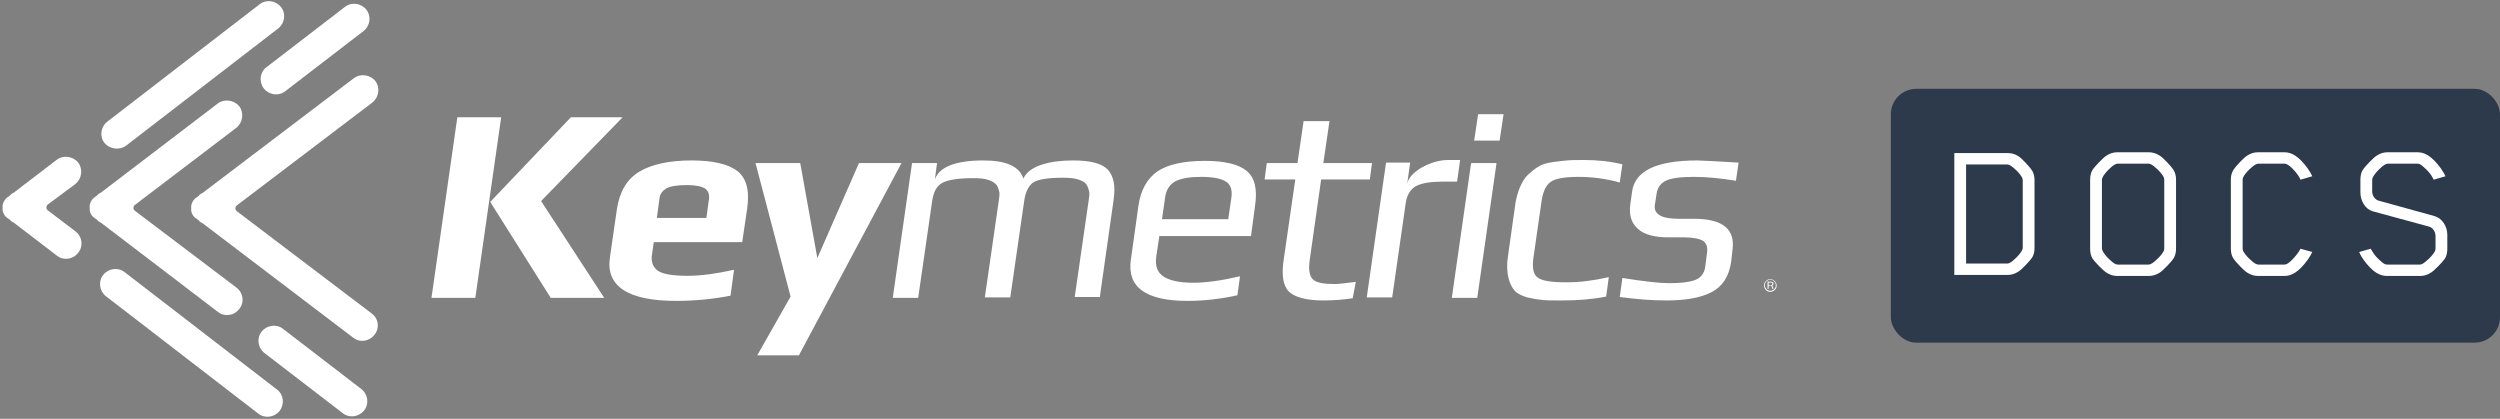 <?xml version="1.0" encoding="UTF-8"?>
<svg width="197px" height="33px" viewBox="0 0 197 33" version="1.1" xmlns="http://www.w3.org/2000/svg" xmlns:xlink="http://www.w3.org/1999/xlink">
    <rect x="0" y="0" width="197" height="33" fill="#808080" stroke="none"/>
    <!-- Generator: Sketch 48.2 (47327) - http://www.bohemiancoding.com/sketch -->
    <title>logo</title>
    <desc>Created with Sketch.</desc>
    <defs></defs>
    <g id="Page-1" stroke="none" stroke-width="1" fill="none" fill-rule="evenodd">
        <g id="logo">
            <g id="pm2-docs" transform="translate(149, 7)" fill-rule="nonzero">
                <g id="Group-2" transform="translate(-0, 0)">
                    <rect id="Rectangle-4" fill="#2D3A4B" x="0" y="0" width="48" height="20" rx="2"></rect>
                    <path d="M11.32,12.536 C11.32,12.845 11.256,13.101 11.128,13.304 C11.032,13.443 10.861,13.64 10.616,13.896 C10.371,14.152 10.179,14.323 10.04,14.408 C9.773,14.579 9.501,14.664 9.224,14.664 L5,14.664 L5,5.064 L9.224,5.064 C9.523,5.064 9.795,5.144 10.04,5.304 C10.179,5.389 10.371,5.563 10.616,5.824 C10.861,6.085 11.032,6.291 11.128,6.44 C11.256,6.643 11.32,6.899 11.32,7.208 L11.32,12.536 Z M10.392,7.24 C10.392,7.144 10.376,7.064 10.344,7 C10.248,6.819 10.093,6.624 9.88,6.416 C9.667,6.208 9.491,6.072 9.352,6.008 C9.299,5.976 9.229,5.96 9.144,5.96 L5.928,5.96 L5.928,13.768 L9.144,13.768 C9.229,13.768 9.299,13.752 9.352,13.72 C9.491,13.656 9.667,13.517 9.88,13.304 C10.093,13.091 10.248,12.893 10.344,12.712 C10.376,12.648 10.392,12.579 10.392,12.504 L10.392,7.24 Z M22.472,12.6 C22.472,12.909 22.403,13.171 22.264,13.384 C22.168,13.523 21.997,13.72 21.752,13.976 C21.507,14.232 21.315,14.403 21.176,14.488 C20.909,14.659 20.632,14.744 20.344,14.744 L17.816,14.744 C17.539,14.744 17.267,14.659 17,14.488 C16.861,14.403 16.667,14.232 16.416,13.976 C16.165,13.72 15.992,13.523 15.896,13.384 C15.768,13.181 15.704,12.92 15.704,12.6 L15.704,7.16 C15.704,6.84 15.768,6.579 15.896,6.376 C15.992,6.237 16.165,6.037 16.416,5.776 C16.667,5.515 16.861,5.341 17,5.256 C17.267,5.085 17.539,5 17.816,5 L20.344,5 C20.632,5 20.909,5.085 21.176,5.256 C21.315,5.341 21.507,5.512 21.752,5.768 C21.997,6.024 22.168,6.227 22.264,6.376 C22.403,6.589 22.472,6.851 22.472,7.16 L22.472,12.6 Z M21.544,12.584 L21.544,7.192 C21.544,7.096 21.528,7.016 21.496,6.952 C21.4,6.771 21.243,6.573 21.024,6.36 C20.805,6.147 20.627,6.008 20.488,5.944 C20.435,5.912 20.365,5.896 20.28,5.896 L17.896,5.896 C17.811,5.896 17.741,5.912 17.688,5.944 C17.549,6.008 17.373,6.147 17.16,6.36 C16.947,6.573 16.792,6.771 16.696,6.952 C16.653,7.037 16.632,7.117 16.632,7.192 L16.632,12.584 C16.632,12.637 16.653,12.707 16.696,12.792 C16.792,12.973 16.947,13.171 17.16,13.384 C17.373,13.597 17.549,13.736 17.688,13.8 C17.741,13.832 17.811,13.848 17.896,13.848 L20.28,13.848 C20.376,13.848 20.445,13.832 20.488,13.8 C20.627,13.736 20.805,13.597 21.024,13.384 C21.243,13.171 21.4,12.973 21.496,12.792 C21.528,12.728 21.544,12.659 21.544,12.584 Z M33.208,12.856 C33.133,13.027 33.011,13.235 32.84,13.48 C32.488,13.96 32.157,14.296 31.848,14.488 C31.581,14.659 31.309,14.744 31.032,14.744 L28.92,14.744 C28.632,14.744 28.355,14.659 28.088,14.488 C27.949,14.403 27.757,14.232 27.512,13.976 C27.267,13.72 27.096,13.523 27,13.384 C26.861,13.171 26.792,12.915 26.792,12.616 L26.792,7.144 C26.792,6.845 26.861,6.589 27,6.376 C27.096,6.227 27.267,6.024 27.512,5.768 C27.757,5.512 27.949,5.341 28.088,5.256 C28.355,5.085 28.627,5 28.904,5 L31.032,5 C31.309,5 31.581,5.085 31.848,5.256 C32.157,5.448 32.488,5.784 32.84,6.264 C33.011,6.509 33.133,6.717 33.208,6.888 L32.28,7.16 C32.184,6.936 32.024,6.699 31.8,6.448 C31.576,6.197 31.379,6.029 31.208,5.944 C31.155,5.912 31.08,5.896 30.984,5.896 L28.984,5.896 C28.899,5.896 28.829,5.912 28.776,5.944 C28.637,6.008 28.459,6.147 28.24,6.36 C28.021,6.573 27.864,6.771 27.768,6.952 C27.736,7.016 27.72,7.091 27.72,7.176 L27.72,12.584 C27.72,12.659 27.736,12.728 27.768,12.792 C27.864,12.973 28.021,13.171 28.24,13.384 C28.459,13.597 28.637,13.736 28.776,13.8 C28.829,13.832 28.899,13.848 28.984,13.848 L30.984,13.848 C31.08,13.848 31.155,13.832 31.208,13.8 C31.368,13.715 31.557,13.549 31.776,13.304 C31.995,13.059 32.163,12.824 32.28,12.6 L33.208,12.856 Z M43.848,12.6 C43.848,12.92 43.784,13.181 43.656,13.384 C43.56,13.523 43.387,13.72 43.136,13.976 C42.885,14.232 42.691,14.403 42.552,14.488 C42.285,14.659 42.013,14.744 41.736,14.744 L39.08,14.744 C38.792,14.744 38.515,14.659 38.248,14.488 C37.939,14.296 37.608,13.96 37.256,13.48 C37.107,13.277 36.989,13.069 36.904,12.856 L37.816,12.6 L37.928,12.792 C38.035,12.984 38.189,13.181 38.392,13.384 C38.595,13.587 38.765,13.725 38.904,13.8 C38.947,13.832 39.021,13.848 39.128,13.848 L41.672,13.848 C41.747,13.848 41.811,13.832 41.864,13.8 C42.003,13.736 42.181,13.597 42.4,13.384 C42.619,13.171 42.776,12.973 42.872,12.792 C42.904,12.728 42.92,12.659 42.92,12.584 L42.92,11.608 C42.92,11.437 42.872,11.28 42.776,11.136 C42.68,10.992 42.557,10.899 42.408,10.856 L37.992,9.656 C37.693,9.571 37.453,9.387 37.272,9.104 C37.091,8.821 37,8.504 37,8.152 L37,7.16 C37,6.84 37.064,6.579 37.192,6.376 C37.288,6.237 37.461,6.037 37.712,5.776 C37.963,5.515 38.157,5.341 38.296,5.256 C38.563,5.085 38.835,5 39.112,5 L41.528,5 C41.805,5 42.077,5.085 42.344,5.256 C42.653,5.448 42.984,5.784 43.336,6.264 C43.507,6.509 43.629,6.717 43.704,6.888 L42.776,7.16 L42.664,6.952 C42.568,6.771 42.416,6.576 42.208,6.368 C42,6.16 41.827,6.019 41.688,5.944 C41.635,5.912 41.565,5.896 41.48,5.896 L39.192,5.896 C39.107,5.896 39.037,5.912 38.984,5.944 C38.845,6.008 38.669,6.147 38.456,6.36 C38.243,6.573 38.088,6.771 37.992,6.952 C37.949,7.037 37.928,7.107 37.928,7.16 L37.928,8.088 C37.928,8.248 37.976,8.397 38.072,8.536 C38.168,8.675 38.285,8.765 38.424,8.808 L42.824,10.024 C43.133,10.109 43.381,10.293 43.568,10.576 C43.755,10.859 43.848,11.171 43.848,11.512 L43.848,12.6 Z" id="DOCS" fill="#FFFFFF"></path>
                </g>
            </g>
            <g id="Keymetrics-blue" fill="#FFFFFF">
                <path d="M47.614,23.471 L43.398,23.471 L38.63,15.912 L44.988,9.238 L49.065,9.238 L42.638,15.844 L47.614,23.471 Z M37.455,23.471 L39.494,9.238 L36.039,9.238 L34,23.471 L37.455,23.471 Z M58.497,19.011 L58.878,16.423 C59.085,14.993 58.808,14.005 58.083,13.461 C57.357,12.916 56.148,12.643 54.489,12.643 C52.727,12.643 51.345,12.95 50.378,13.529 C49.41,14.108 48.823,15.095 48.616,16.457 L48.063,20.271 C47.717,22.552 49.479,23.71 53.28,23.71 C54.731,23.71 56.148,23.573 57.565,23.301 L57.841,21.258 C56.459,21.565 55.25,21.735 54.178,21.735 C53.004,21.735 52.209,21.599 51.829,21.326 C51.449,21.054 51.276,20.611 51.38,20.032 L51.518,19.079 L58.497,19.079 L58.497,19.011 Z M55.664,17.172 L51.76,17.172 L51.967,15.64 C52.002,15.299 52.174,15.061 52.485,14.857 C52.796,14.686 53.315,14.584 54.109,14.584 C54.835,14.584 55.284,14.686 55.561,14.857 C55.802,15.027 55.906,15.299 55.872,15.64 L55.664,17.172 Z M71.04,12.848 L62.955,28 L59.672,28 L62.298,23.369 L59.534,12.848 L63.058,12.848 L64.406,20.339 L67.688,12.848 L71.04,12.848 Z M86.657,23.471 L87.763,15.674 C87.901,14.652 87.763,13.903 87.314,13.392 C86.865,12.882 85.932,12.643 84.55,12.643 C83.617,12.643 82.788,12.746 82.062,12.984 C81.336,13.222 80.853,13.597 80.645,14.073 C80.334,13.12 79.298,12.643 77.501,12.643 C75.29,12.643 74.011,13.154 73.666,14.142 L73.839,12.848 L71.869,12.848 L70.349,23.471 L72.353,23.471 L73.459,15.81 C73.562,15.129 73.804,14.652 74.253,14.414 C74.668,14.176 75.497,14.039 76.672,14.039 C77.19,14.039 77.57,14.073 77.881,14.176 C78.192,14.278 78.4,14.414 78.538,14.584 C78.641,14.754 78.71,14.959 78.745,15.129 C78.78,15.299 78.745,15.538 78.71,15.776 L77.605,23.437 L79.609,23.437 L80.715,15.776 C80.818,15.095 81.06,14.652 81.406,14.38 C81.786,14.142 82.546,14.005 83.721,14.005 C84.239,14.005 84.653,14.039 84.964,14.142 C85.275,14.244 85.517,14.38 85.621,14.55 C85.725,14.72 85.794,14.925 85.828,15.095 C85.863,15.265 85.828,15.504 85.794,15.742 L84.688,23.403 L86.657,23.403 L86.657,23.471 Z M98.578,18.602 L91.357,18.602 L91.115,20.203 C91.011,20.952 91.184,21.462 91.702,21.803 C92.186,22.109 92.946,22.28 94.017,22.28 C95.054,22.28 96.263,22.109 97.714,21.769 L97.507,23.267 C96.125,23.573 94.812,23.71 93.568,23.71 C90.285,23.71 88.8,22.62 89.111,20.475 L89.698,16.287 C89.871,14.993 90.389,14.073 91.218,13.495 C92.048,12.95 93.292,12.677 94.95,12.677 C96.505,12.677 97.611,12.95 98.232,13.461 C98.889,14.005 99.096,14.925 98.889,16.287 L98.578,18.602 Z M96.781,17.308 L97.023,15.64 C97.127,14.993 96.989,14.55 96.609,14.312 C96.228,14.073 95.607,13.937 94.674,13.937 C93.775,13.937 93.119,14.039 92.635,14.278 C92.186,14.516 91.875,14.959 91.806,15.606 L91.564,17.274 L96.781,17.274 L96.781,17.308 Z M106.594,23.505 C105.869,23.608 105.108,23.676 104.314,23.676 C102.966,23.676 102.068,23.437 101.584,22.995 C101.1,22.518 100.962,21.667 101.169,20.373 L102.068,14.142 L99.649,14.142 L99.822,12.848 L102.241,12.848 L102.724,9.545 L104.763,9.545 L104.279,12.848 L108.114,12.848 L107.942,14.142 L104.106,14.142 L103.208,20.475 C103.104,21.224 103.173,21.735 103.45,22.007 C103.726,22.28 104.279,22.382 105.212,22.382 C105.454,22.382 106.007,22.314 106.836,22.211 L106.594,23.505 Z M114.818,14.312 L115.059,12.609 L114.092,12.609 C113.435,12.609 112.744,12.814 112.053,13.188 C111.362,13.597 110.948,14.039 110.879,14.55 L111.12,12.814 L109.22,12.814 L107.7,23.437 L109.704,23.437 L110.775,15.98 C110.879,15.333 111.155,14.891 111.604,14.652 C112.088,14.414 112.779,14.312 113.677,14.312 L114.818,14.312 Z M118.169,11.077 L116.165,11.077 L116.476,9 L118.48,9 L118.169,11.077 Z M116.407,23.471 L114.403,23.471 L115.923,12.848 L117.927,12.848 L116.407,23.471 Z M126.565,23.369 C125.563,23.573 124.388,23.676 123.075,23.676 C122.419,23.676 121.901,23.676 121.555,23.642 C121.21,23.608 120.795,23.539 120.346,23.437 C119.897,23.301 119.551,23.131 119.344,22.892 C119.137,22.654 118.964,22.314 118.86,21.871 C118.756,21.428 118.722,20.884 118.826,20.203 L119.378,16.287 C119.448,15.708 119.586,15.197 119.758,14.789 C119.931,14.38 120.139,14.005 120.415,13.767 C120.691,13.495 120.968,13.29 121.244,13.12 C121.521,12.95 121.866,12.848 122.315,12.78 C122.765,12.711 123.145,12.677 123.49,12.643 C123.836,12.609 124.285,12.609 124.838,12.609 C125.874,12.609 126.876,12.711 127.844,12.95 L127.636,14.38 C126.531,14.073 125.425,13.937 124.388,13.937 C123.283,13.937 122.523,14.073 122.177,14.346 C121.797,14.618 121.555,15.163 121.452,16.014 L120.83,20.339 C120.726,21.122 120.83,21.633 121.175,21.871 C121.521,22.143 122.281,22.246 123.456,22.246 C124.492,22.246 125.598,22.109 126.773,21.837 L126.565,23.369 Z M136.516,19.726 C136.758,18.057 135.756,17.24 133.476,17.24 L132.232,17.24 C130.919,17.24 130.297,16.866 130.401,16.151 L130.539,15.265 C130.608,14.789 130.85,14.448 131.264,14.244 C131.679,14.039 132.405,13.937 133.476,13.937 C134.443,13.937 135.549,14.039 136.793,14.244 L137,12.814 C135.203,12.711 134.098,12.643 133.752,12.643 C130.539,12.643 128.811,13.461 128.604,15.129 L128.466,16.116 C128.362,16.934 128.535,17.547 129.053,18.023 C129.571,18.5 130.401,18.704 131.506,18.704 L132.716,18.704 C133.407,18.704 133.89,18.806 134.201,18.977 C134.478,19.181 134.581,19.487 134.512,19.93 L134.374,21.02 C134.305,21.53 134.029,21.905 133.545,22.075 C133.061,22.246 132.405,22.314 131.506,22.314 C130.781,22.314 129.571,22.177 127.844,21.905 L127.636,23.403 C128.915,23.573 130.124,23.676 131.299,23.676 C132.819,23.676 133.994,23.471 134.858,23.029 C135.722,22.586 136.24,21.803 136.413,20.645 L136.516,19.726 Z" id="Shape"></path>
                <g id="Group" fill-rule="nonzero">
                    <path d="M9.931,11.481 L21.931,2.234 C22.448,1.822 22.552,1.066 22.138,0.55 C21.724,0.034 20.966,-0.069 20.448,0.344 L8.448,9.591 C7.931,10.003 7.828,10.759 8.241,11.275 C8.655,11.756 9.414,11.859 9.931,11.481 Z" id="Shape"></path>
                    <path d="M20.793,6.978 C21.207,7.494 21.966,7.597 22.483,7.184 L28.655,2.441 C29.172,2.028 29.276,1.272 28.862,0.756 C28.448,0.241 27.69,0.138 27.172,0.55 L21,5.294 C20.483,5.672 20.379,6.428 20.793,6.978 Z" id="Shape"></path>
                    <path d="M21.828,30.697 L9.828,21.45 C9.31,21.038 8.552,21.141 8.138,21.656 C7.724,22.172 7.828,22.928 8.345,23.341 L20.345,32.587 C20.862,33 21.621,32.897 22.034,32.381 C22.448,31.831 22.345,31.075 21.828,30.697 Z" id="Shape"></path>
                    <path d="M5.931,14.506 C6.448,14.094 6.552,13.338 6.172,12.822 C5.759,12.306 5,12.203 4.483,12.581 L1.069,15.194 C0.966,15.228 0.862,15.297 0.793,15.4 L0.552,15.572 C0.31,15.778 0.172,16.087 0.207,16.363 C0.172,16.672 0.31,16.981 0.552,17.153 L0.793,17.325 C0.862,17.428 0.966,17.497 1.069,17.531 L4.483,20.144 C5,20.556 5.759,20.453 6.172,19.903 C6.586,19.387 6.483,18.631 5.931,18.219 L3.759,16.569 C3.621,16.466 3.621,16.225 3.759,16.122 L5.931,14.506 Z" id="Shape"></path>
                    <path d="M17.172,24.578 C17.69,24.991 18.448,24.887 18.862,24.337 C19.276,23.822 19.172,23.066 18.621,22.653 L10.621,16.603 C10.483,16.5 10.483,16.259 10.621,16.156 L18.621,10.072 C19.138,9.659 19.241,8.903 18.862,8.387 C18.448,7.872 17.69,7.769 17.172,8.147 L7.931,15.194 C7.828,15.228 7.724,15.297 7.655,15.4 L7.414,15.572 C7.172,15.778 7.034,16.087 7.069,16.363 C7.034,16.672 7.172,16.981 7.414,17.153 L7.655,17.325 C7.724,17.428 7.828,17.497 7.931,17.531 L17.172,24.578 Z" id="Shape"></path>
                    <path d="M29.31,24.716 L18.655,16.637 C18.517,16.534 18.517,16.294 18.655,16.191 L29.345,8.078 C29.862,7.666 29.966,6.909 29.586,6.394 C29.172,5.878 28.414,5.775 27.897,6.153 L15.931,15.228 C15.828,15.262 15.724,15.331 15.655,15.434 L15.414,15.606 C15.172,15.812 15.034,16.122 15.069,16.397 C15.034,16.706 15.172,17.016 15.414,17.188 L15.655,17.359 C15.724,17.462 15.828,17.531 15.931,17.566 L27.828,26.606 C28.345,27.019 29.103,26.916 29.517,26.366 C29.931,25.85 29.828,25.094 29.31,24.716 Z" id="Shape"></path>
                    <path d="M28.483,30.663 L22.31,25.919 C21.793,25.506 21.034,25.609 20.621,26.125 C20.207,26.641 20.31,27.397 20.828,27.809 L27,32.553 C27.517,32.966 28.276,32.862 28.69,32.347 C29.103,31.831 29,31.075 28.483,30.663 Z" id="Shape"></path>
                </g>
                <path d="M139.5,22 C139.63,22 139.739,22.043 139.848,22.152 C139.935,22.239 140,22.37 140,22.5 C140,22.63 139.957,22.761 139.848,22.848 C139.761,22.935 139.63,23 139.5,23 C139.37,23 139.239,22.957 139.152,22.848 C139.065,22.761 139,22.63 139,22.5 C139,22.37 139.043,22.261 139.152,22.152 C139.239,22.043 139.37,22 139.5,22 Z M139.5,22.913 C139.609,22.913 139.717,22.87 139.804,22.783 C139.891,22.696 139.935,22.609 139.935,22.478 C139.935,22.37 139.891,22.261 139.804,22.174 C139.717,22.087 139.63,22.043 139.5,22.043 C139.391,22.043 139.283,22.087 139.196,22.174 C139.109,22.261 139.065,22.348 139.065,22.478 C139.065,22.587 139.109,22.696 139.196,22.783 C139.283,22.87 139.37,22.913 139.5,22.913 Z M139.609,22.5 C139.652,22.5 139.674,22.543 139.696,22.587 L139.761,22.761 L139.674,22.761 L139.609,22.587 C139.587,22.543 139.565,22.522 139.522,22.522 L139.37,22.522 L139.37,22.761 L139.283,22.761 L139.283,22.196 C139.326,22.196 139.413,22.196 139.522,22.196 C139.609,22.196 139.652,22.217 139.696,22.239 C139.739,22.261 139.739,22.304 139.739,22.37 C139.739,22.413 139.739,22.457 139.717,22.478 C139.696,22.478 139.652,22.5 139.609,22.5 Z M139.37,22.478 L139.522,22.478 C139.565,22.478 139.609,22.478 139.63,22.457 C139.652,22.435 139.652,22.413 139.652,22.37 C139.652,22.326 139.652,22.304 139.63,22.283 C139.609,22.261 139.565,22.261 139.522,22.261 L139.37,22.261 L139.37,22.478 Z" id="Shape" fill-rule="nonzero"></path>
            </g>
        </g>
    </g>
</svg>